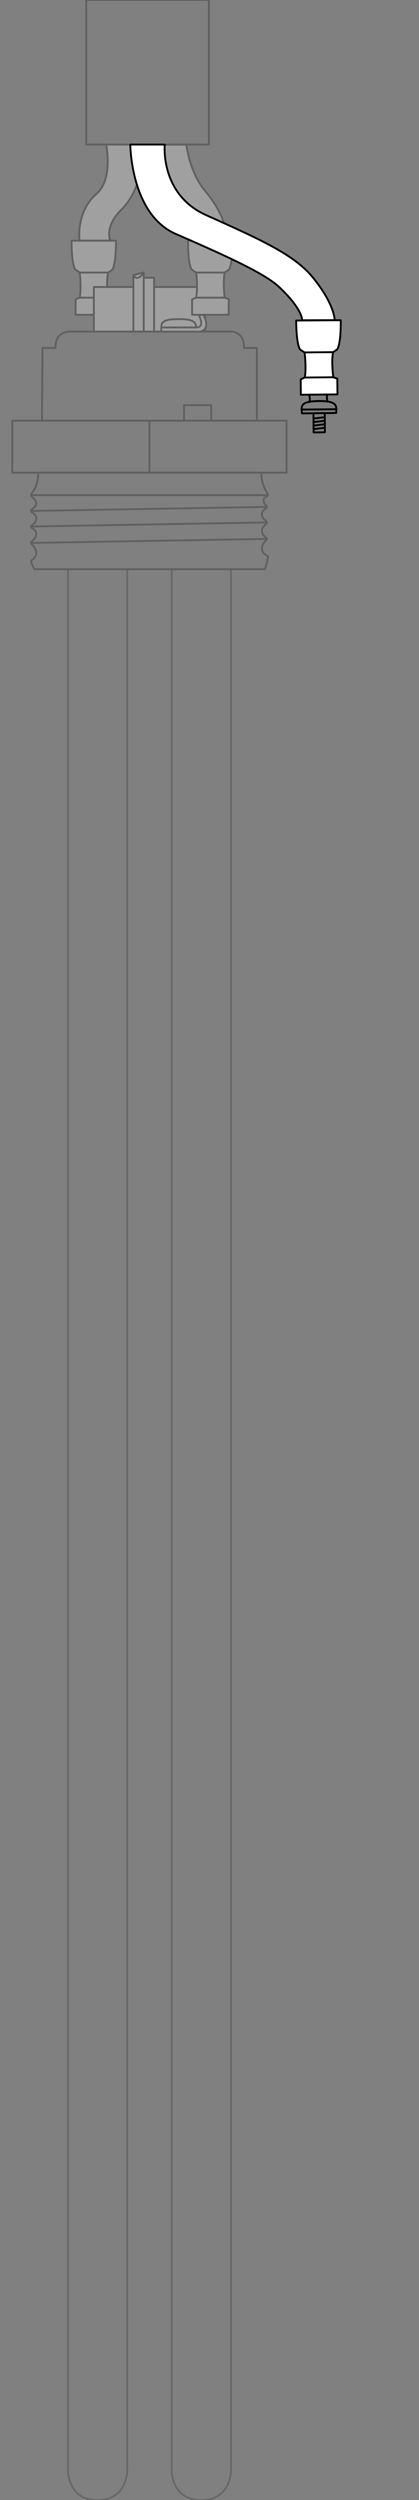 <svg id="80bbbd99-c6b5-4d49-a6e9-74f58618940e" data-name="illustration" xmlns="http://www.w3.org/2000/svg" viewBox="0 0 160.26 954.28">
  <rect x="0" y="0" width="160.26" height="954.28" fill="#808080" stroke="none"/>
  <title>heater_element</title>
  <g opacity="0.25">
    <g>
      <g id="54124002-6bc7-48b6-85d7-6834c6222a83" data-name="eye lug">
        <path d="M41,109.3a24.44,24.44,0,0,1,.32-5.26l1.53-1s1.52-1.35,1.52-11.17h-17C27.39,102,28.92,103,28.92,103l1.53,1c0.36,1.68.57,7.66,0,9.58l-1.53.72v5.85h7" fill="#fff" stroke="#000" stroke-linejoin="round" stroke-width="0.71"/>
        <line x1="30.44" y1="104.04" x2="41.35" y2="104.04" fill="none" stroke="#000" stroke-linejoin="round" stroke-width="0.71"/>
        <line x1="30.44" y1="113.62" x2="35.9" y2="113.62" fill="none" stroke="#000" stroke-linejoin="round" stroke-width="0.71"/>
      </g>
      <path id="898f822c-ab4e-40b0-bb19-1a05023b1350" data-name="cable" d="M30.44,91.84S28.86,81,36.92,74c6.49-5.67,3.68-18.83,3.68-18.83H54.86s0.59,16-8.35,24.75c-6.76,6.65-4.35,11.91-4.35,11.91H30.44Z" fill="#fff" stroke="#000" stroke-linejoin="round" stroke-width="0.71"/>
    </g>
    <path d="M88.34,217.27V943.2s0,11.07-11.34,11.07S65.66,943.2,65.66,943.2V217.27" fill="none" stroke="#231f20" stroke-miterlimit="10" stroke-width="0.71"/>
    <path d="M48.65,217.27V943.2s0,11.07-11.34,11.07S26,943.2,26,943.2V217.27" fill="none" stroke="#231f20" stroke-miterlimit="10" stroke-width="0.71"/>
    <path d="M16.05,160.57H70.38v-5.93h10.4v5.93H98.26V132.81H93.34c0-6.65-5.14-6.25-5.14-6.25H27c-6.4,0-5.74,6.25-5.74,6.25h-5Z" fill="none" stroke="#000" stroke-linejoin="round" stroke-width="0.71"/>
    <line x1="57.16" y1="160.57" x2="57.16" y2="180.42" fill="none" stroke="#000" stroke-linejoin="round" stroke-width="0.71"/>
    <polygon points="109.6 160.57 109.6 180.42 57.16 180.42 4.72 180.42 4.72 160.57 109.6 160.57" fill="none" stroke="#000" stroke-linejoin="round" stroke-width="0.71"/>
    <g>
      <path d="M101.35,217.27H13.21a14.6,14.6,0,0,1-1.35-2.92c-0.05-.66,2-1.3,2-3.21,0-2.43-2.06-3.25-2.06-3.9s2.06-1.49,2.06-3.37S11.8,201.73,11.8,201s2.06-1,2.06-3.06S11.8,195.8,11.8,195s2.06-1.17,2.06-2.83S11.8,189.71,11.8,189s2.81-2.66,2.81-8.59H99.94c0,5.27,2.53,7.8,2.53,8.59s-2,.49-1.61,2.37c0.35,1.66,1.23,1.34,1.23,2.11s-1.9.91-1.9,2.83,1.9,2.33,1.9,3.1-1.9,1.36-1.9,3.28,1.9,2.32,1.9,3-1.9,1.46-1.9,3.73c0,2,2,2.52,2.28,2.91S101.35,217.27,101.35,217.27Z" fill="none" stroke="#000" stroke-linejoin="round" stroke-width="0.71"/>
      <line x1="102.1" y1="189" x2="11.8" y2="189" fill="none" stroke="#000" stroke-linejoin="round" stroke-width="0.71"/>
      <line x1="11.8" y1="195.03" x2="102.1" y2="193.48" fill="none" stroke="#000" stroke-linejoin="round" stroke-width="0.71"/>
      <line x1="12.02" y1="200.96" x2="102.1" y2="199.41" fill="none" stroke="#000" stroke-linejoin="round" stroke-width="0.71"/>
      <line x1="11.8" y1="207.24" x2="102.1" y2="205.7" fill="none" stroke="#000" stroke-linejoin="round" stroke-width="0.71"/>
    </g>
    <rect x="35.9" y="109.55" width="42.52" height="17.01" fill="#fff" stroke="#000" stroke-linejoin="round" stroke-width="0.71"/>
    <rect x="54.97" y="106.02" width="3.96" height="20.54" fill="#fff" stroke="#000" stroke-linejoin="round" stroke-width="0.71"/>
    <g>
      <polygon points="54.97 104.02 51.01 105.02 51.01 126.56 54.97 126.56 54.97 104.02" fill="#fff" stroke="#000" stroke-linejoin="round" stroke-width="0.71"/>
      <path d="M51,105s1.33,3,4-1" fill="none" stroke="#000" stroke-linejoin="round" stroke-width="0.71"/>
    </g>
    <g>
      <path id="0afa96bf-1aba-475b-a2e7-8581b5d5eed7" data-name="screw" d="M61.68,125c0-1.94.7-3.19,6.66-3.19C74,121.78,75,123,75,125H61.68Z" fill="none" stroke="#000" stroke-linejoin="round" stroke-width="0.71"/>
      <g id="dd789bc1-5d20-4a02-b983-39d4c830488f" data-name="eye lug">
        <path d="M71.91,91.84C71.91,102,73.44,103,73.44,103L75,104c0.36,1.68.57,7.66,0,9.58l-1.53.72v5.85h14v-6l-1.53-.55s-0.76-5.84,0-9.58l1.53-1s1.52-1.35,1.52-11.17h-17Z" fill="#fff" stroke="#000" stroke-linejoin="round" stroke-width="0.71"/>
        <line x1="74.96" y1="104.04" x2="85.87" y2="104.04" fill="none" stroke="#000" stroke-linejoin="round" stroke-width="0.71"/>
        <line x1="74.96" y1="113.62" x2="85.87" y2="113.62" fill="none" stroke="#000" stroke-linejoin="round" stroke-width="0.71"/>
        <path d="M61.68,125v1.59H76.32s4.63-.29,1.5-6.37H76S78.76,125,75,125H61.68Z" fill="#fff" stroke="#000" stroke-linejoin="round" stroke-width="0.71"/>
      </g>
      <path id="e8302c00-b41f-413b-a6b1-5eb134742693" data-name="cable" d="M86.63,91.84s1.31-7.65-8.21-19c-6-7.18-7.16-17.62-7.16-17.62H58s0.9,14.33,9,23.1c8.54,9.29,7.15,13.57,7.15,13.57h12.5Z" fill="#fff" stroke="#000" stroke-linejoin="round" stroke-width="0.71"/>
    </g>
    <rect x="32.98" width="46.92" height="55.18" fill="none" stroke="#000" stroke-linejoin="round" stroke-width="0.71"/>
  </g>
  <g>
    <g id="b5e6c8ec-f082-44dc-b83b-3ff5928c2ed2" data-name="eye lug">
      <path d="M113.28,122.35c0.09,10.19,1.63,11.16,1.63,11.16l1.54,1c0.37,1.67.64,7.65,0.09,9.58l-1.52.73,0.05,5.85,14-.13-0.06-6-1.53-.54s-0.82-5.84-.09-9.58l1.52-1s1.51-1.37,1.42-11.19Z" fill="#fff" stroke="#000" stroke-linejoin="round" stroke-width="0.71"/>
      <line x1="116.44" y1="134.52" x2="127.35" y2="134.42" fill="none" stroke="#000" stroke-linejoin="round" stroke-width="0.71"/>
      <line x1="116.53" y1="144.1" x2="127.44" y2="144" fill="none" stroke="#000" stroke-linejoin="round" stroke-width="0.71"/>
    </g>
    <path id="9e56372a-0ec1-4787-8d34-209f3f12c096" data-name="ground cable" d="M128,122.2s0.08-5.91-8.25-16.18c-7-8.61-19.08-14.14-40.94-23.92C61.14,74.19,63,55.18,63,55.18H49.84s0.09,26.61,17.42,34.13c21,9.12,34.24,15.29,39.5,20.24,9.19,8.64,8.79,12.69,8.79,12.69Z" fill="#fff" stroke="#000" stroke-linejoin="round" stroke-width="0.71"/>
    <g id="25c2ebdf-a821-4fa5-9142-dd566d11c1a4" data-name="eye lug metal">
      <path d="M118.16,150.66a4.18,4.18,0,0,1,.22,2.7,24.43,24.43,0,0,1,7-.08,3.48,3.48,0,0,1-.16-2.69Z" fill="none" stroke="#000" stroke-linejoin="round" stroke-width="0.71"/>
      <polygon points="128.57 157.64 115.5 157.8 115.34 156.34 128.66 156.21 128.57 157.64" fill="none" stroke="#000" stroke-linejoin="round" stroke-width="0.71"/>
    </g>
    <g id="f292ac1e-7d11-4abc-beb1-7e984a7c78bc" data-name="screw">
      <path d="M115.34,156.34c0-1.94.67-3.19,6.63-3.25,5.71-.05,6.67,1.19,6.69,3.12Z" fill="none" stroke="#000" stroke-linejoin="round" stroke-width="0.71"/>
      <polygon points="124.25 165.02 119.94 165.06 119.9 157.73 124.22 157.69 124.25 165.02" fill="none" stroke="#000" stroke-linejoin="round" stroke-width="0.71"/>
      <line x1="119.91" y1="159.76" x2="124.22" y2="159.24" fill="none" stroke="#000" stroke-linejoin="round" stroke-width="0.71"/>
      <line x1="119.97" y1="161.11" x2="124.28" y2="160.59" fill="none" stroke="#000" stroke-linejoin="round" stroke-width="0.71"/>
      <line x1="119.88" y1="162.46" x2="124.19" y2="161.93" fill="none" stroke="#000" stroke-linejoin="round" stroke-width="0.71"/>
      <line x1="119.93" y1="163.81" x2="124.24" y2="163.26" fill="none" stroke="#000" stroke-linejoin="round" stroke-width="0.71"/>
    </g>
  </g>
</svg>
